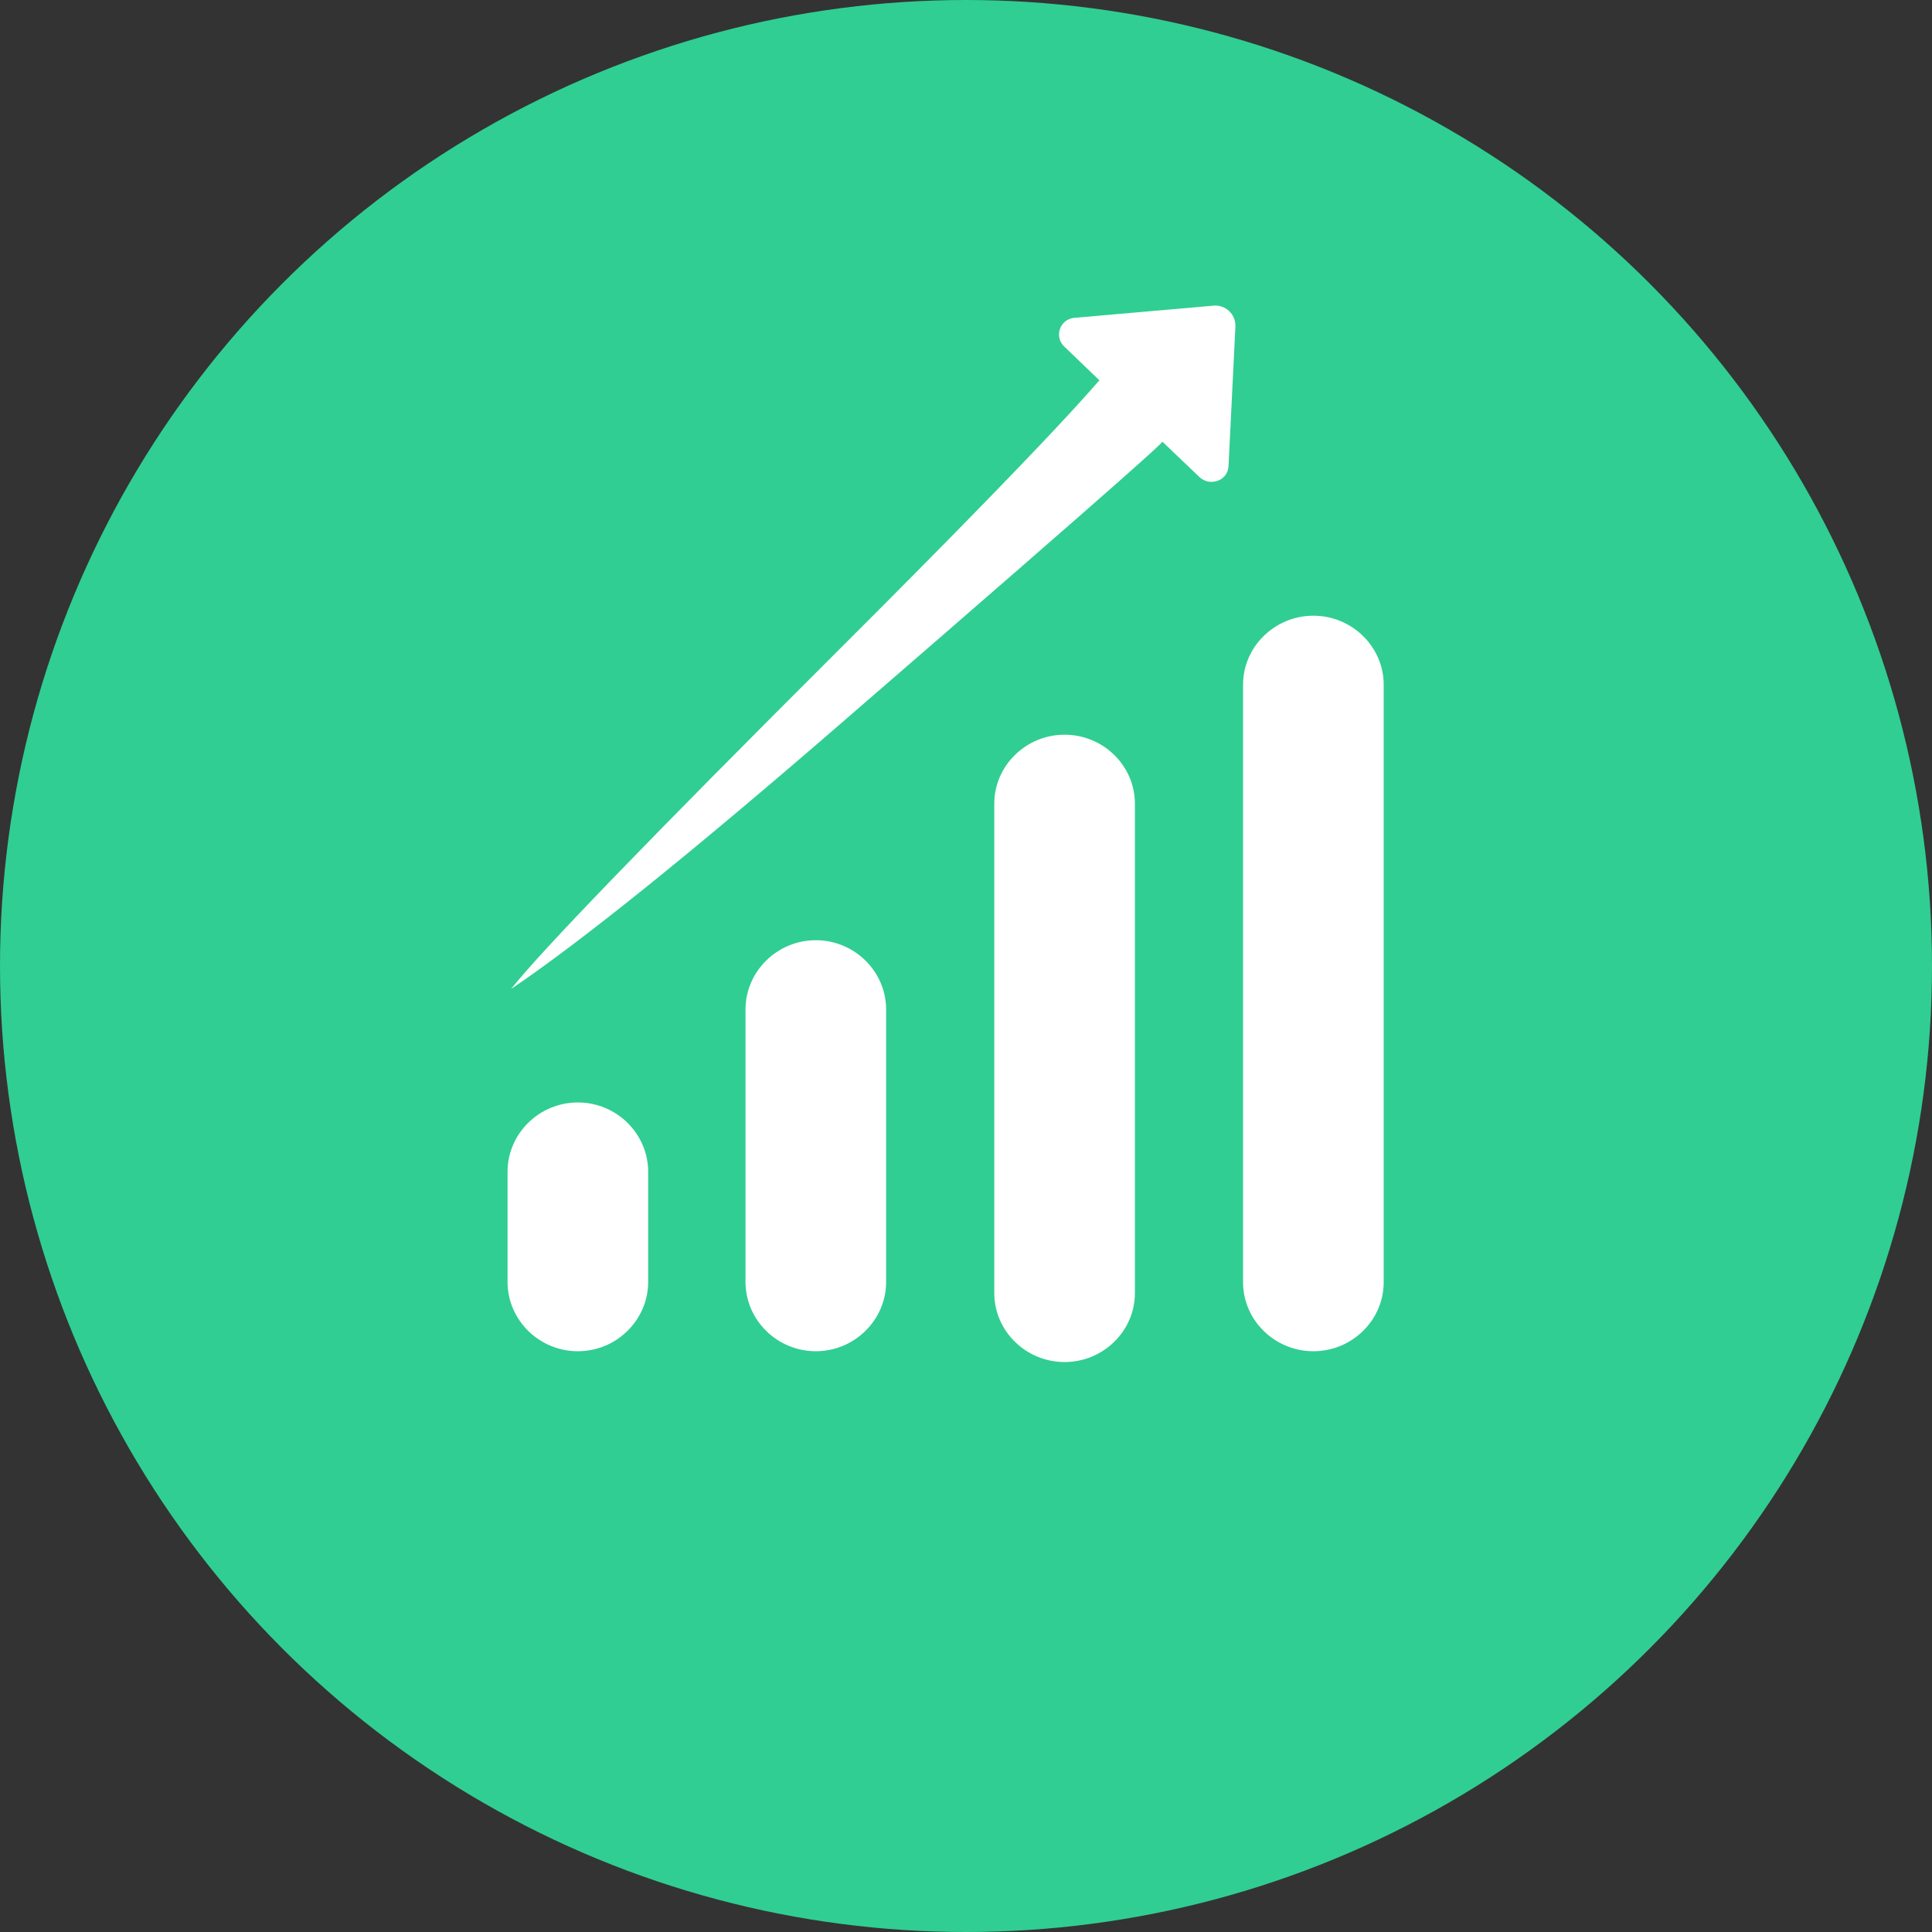 <svg xmlns="http://www.w3.org/2000/svg" width="172" height="172" viewBox="0 0 172 172">
  <rect x="0" y="0" width="172" height="172" fill="#333333" stroke="none"/>
  <g fill="none" fill-rule="evenodd">
    <circle cx="86" cy="86" r="86" fill="#30CE93" fill-rule="nonzero"/>
    <g fill="#FFF" transform="translate(45 13)">
      <path d="M67.975 56.815L35.062 56.815C31.667 56.815 28.889 53.998 28.889 50.556 28.889 47.113 31.667 44.296 35.062 44.296L59.308 44.296C62.703 44.296 65.481 47.113 65.481 50.556 65.481 53.998 62.703 56.815 59.308 56.815L67.975 56.815zM49.507 78C46.112 78 43.333 75.183 43.333 71.741 43.333 68.299 46.112 65.481 49.507 65.481L59.308 65.481C62.703 65.481 65.481 68.299 65.481 71.741 65.481 75.183 62.703 78 59.308 78L49.507 78zM60.304 34.667L16.734 34.667C13.356 34.667 10.593 31.85 10.593 28.407 10.593 24.965 13.356 22.148 16.734 22.148L60.304 22.148C63.681 22.148 66.444 24.965 66.444 28.407 66.444 31.85 63.681 34.667 60.304 34.667zM59.341 12.519L6.141 12.519C2.764 12.519 0 9.701 0 6.259 0 2.817 2.764 1.42108547e-14 6.141 1.42108547e-14L59.341 1.42108547e-14C62.718 1.42108547e-14 65.481 2.817 65.481 6.259 65.481 9.701 62.718 12.519 59.341 12.519z" transform="rotate(90 18.185 60)"/>
      <path d="M49.513,6.285 C49.093,5.26 47.875,4.881 46.962,5.412 L36.181,11.636 C35.076,12.282 35.228,13.913 36.449,14.329 L40.562,15.733 C40.446,15.924 39.6,20.11 29.714,47.175 C21.538,69.56 16.963,82.828 15.991,86.978 C19.855,80.541 25.374,69.311 32.547,53.289 C47.501,19.889 47.918,18.542 47.954,18.314 L52.335,19.795 C53.553,20.137 54.698,18.96 54.201,17.784 L49.513,6.285 Z" transform="rotate(25 35.156 46.075)"/>
    </g>
  </g>
</svg>

